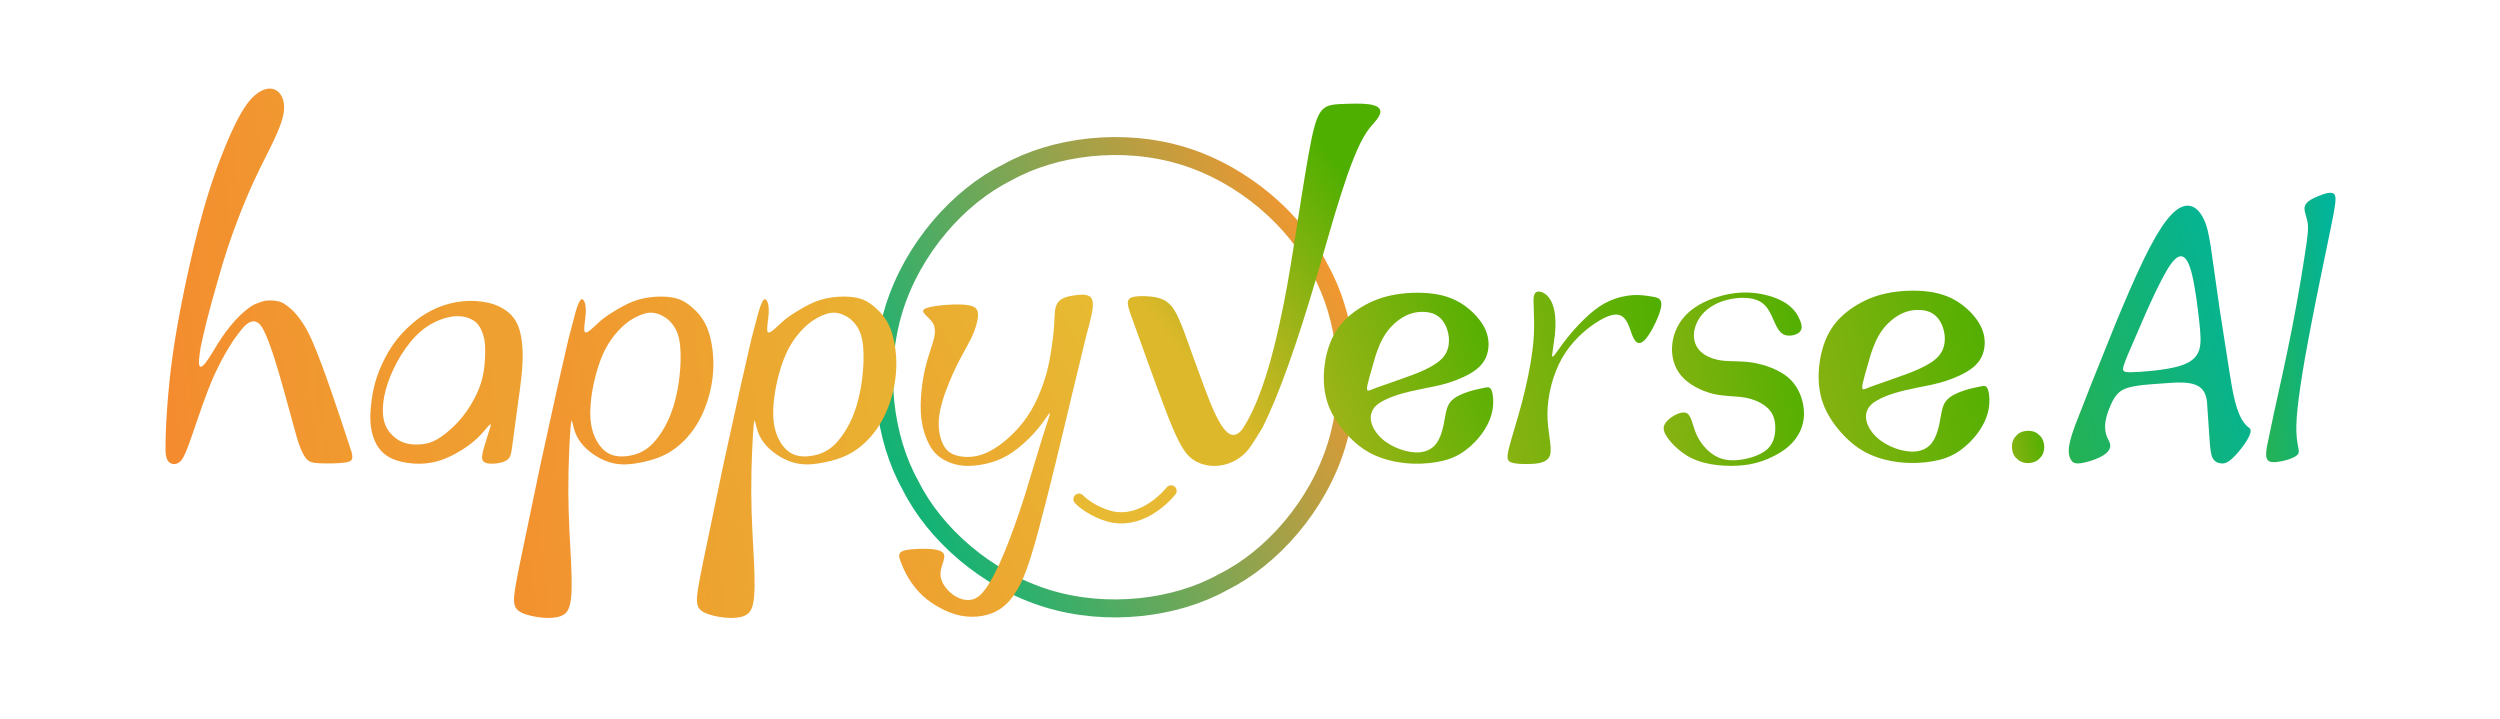 <svg width="1113" height="320" viewBox="0 0 1113 320" fill="none" xmlns="http://www.w3.org/2000/svg">
<path d="M544.64 259.076C566.195 248.409 586.671 225.251 594.976 198.337C603.282 171.423 599.417 140.753 587.621 119.795C576.955 98.24 553.796 77.764 526.882 69.459C499.968 61.153 469.299 65.018 448.34 76.814C426.785 87.48 406.309 110.639 398.004 137.553C389.699 164.467 393.563 195.136 405.36 216.095C416.026 237.65 439.184 258.126 466.098 266.431C493.012 274.737 523.682 270.872 544.64 259.076Z" stroke="url(#paint0_linear_43_60)" stroke-width="8"/>
<path d="M480.372 222.237C482.602 224.742 489.39 229.2 495.921 230.28C506.006 231.947 515.48 225.56 521.356 218.559" stroke="#E8B932" stroke-width="5" stroke-linecap="round"/>
<path d="M256.304 138.7C257.257 135.604 258.145 133.273 259.058 133.199C259.971 133.126 260.909 135.31 260.806 138.787C260.703 142.265 259.559 147.035 260.442 147.883C261.326 148.731 264.237 145.657 266.497 143.595C268.756 141.533 270.364 140.483 272.778 138.983C275.192 137.482 278.412 135.533 281.741 134.239C285.071 132.946 288.51 132.31 291.885 132.104C295.259 131.897 298.57 132.121 301.206 132.857C303.842 133.593 305.803 134.842 308.07 136.796C310.337 138.75 312.909 141.409 314.716 145.695C316.522 149.981 317.564 155.894 317.604 161.674C317.645 167.454 316.685 173.101 315.05 178.255C313.416 183.409 311.108 188.069 308.123 192.058C305.138 196.046 301.476 199.361 297.569 201.613C293.662 203.865 289.511 205.052 285.574 205.851C281.638 206.651 277.917 207.063 274.261 206.47C270.606 205.878 267.015 204.281 263.806 201.991C260.597 199.701 257.768 196.718 256.259 192.962C254.75 189.207 254.561 184.679 254.116 189.114C253.671 193.55 252.971 206.948 253.02 219.099C253.07 231.25 253.869 242.154 254.258 250.553C254.646 258.953 254.623 264.848 253.89 268.492C253.158 272.137 251.716 273.532 249.535 274.321C247.355 275.109 244.437 275.29 241.108 274.95C237.779 274.611 234.039 273.75 231.82 272.544C229.601 271.338 228.903 269.786 228.845 267.25C228.786 264.713 229.367 261.193 231.533 250.415L240.565 207.048L248.177 172.408L253.045 151.058L256.304 138.7ZM270.403 201.552C273.26 203.329 276.709 203.469 280.04 202.922C283.371 202.375 286.585 201.142 289.59 198.429C292.594 195.716 295.389 191.524 297.418 187.177C299.447 182.83 300.71 178.327 301.572 173.83C302.433 169.333 302.893 164.84 302.998 160.547C303.103 156.253 302.854 152.158 301.807 148.955C300.76 145.752 298.915 143.441 296.961 141.904C295.008 140.368 292.946 139.606 291.194 139.321C289.441 139.036 287.999 139.228 285.946 139.943C283.892 140.659 281.228 141.898 278.403 144.248C275.577 146.597 272.591 150.056 270.32 153.973C268.05 157.89 266.495 162.263 265.294 166.753C264.093 171.242 263.246 175.848 262.925 180.232C262.603 184.617 262.808 188.781 264.043 192.571C265.279 196.36 267.546 199.775 270.403 201.552Z" fill="url(#paint1_linear_43_60)"/>
<path d="M337.746 138.7C338.699 135.604 339.586 133.273 340.499 133.199C341.412 133.126 342.351 135.31 342.248 138.787C342.145 142.265 341.001 147.035 341.884 147.883C342.767 148.731 345.679 145.657 347.938 143.595C350.198 141.533 351.805 140.483 354.219 138.983C356.633 137.482 359.853 135.533 363.183 134.239C366.512 132.946 369.951 132.31 373.326 132.104C376.701 131.897 380.011 132.121 382.647 132.857C385.283 133.593 387.245 134.842 389.511 136.796C391.778 138.75 394.35 141.409 396.157 145.695C397.964 149.981 399.005 155.894 399.046 161.674C399.086 167.454 398.126 173.101 396.492 178.255C394.858 183.409 392.55 188.069 389.565 192.058C386.579 196.046 382.917 199.361 379.011 201.613C375.104 203.865 370.952 205.052 367.016 205.851C363.08 206.651 359.358 207.063 355.703 206.47C352.047 205.878 348.457 204.281 345.247 201.991C342.038 199.701 339.209 196.718 337.701 192.962C336.192 189.207 336.002 184.679 335.557 189.114C335.113 193.55 334.412 206.948 334.462 219.099C334.511 231.25 335.311 242.154 335.699 250.553C336.087 258.953 336.064 264.848 335.332 268.492C334.599 272.137 333.157 273.532 330.977 274.321C328.796 275.109 325.878 275.29 322.549 274.95C319.22 274.611 315.48 273.75 313.262 272.544C311.043 271.338 310.345 269.786 310.286 267.25C310.228 264.713 310.809 261.193 312.975 250.415L322.007 207.048L329.619 172.408L334.486 151.058L337.746 138.7ZM351.845 201.552C354.702 203.329 358.15 203.469 361.481 202.922C364.812 202.375 368.027 201.142 371.031 198.429C374.036 195.716 376.831 191.524 378.86 187.177C380.889 182.83 382.152 178.327 383.013 173.83C383.875 169.333 384.334 164.84 384.44 160.547C384.545 156.253 384.295 152.158 383.248 148.955C382.201 145.752 380.356 143.441 378.403 141.904C376.449 140.368 374.387 139.606 372.635 139.321C370.883 139.036 369.441 139.228 367.387 139.943C365.334 140.659 362.669 141.898 359.844 144.248C357.019 146.597 354.032 150.056 351.762 153.973C349.491 157.89 347.936 162.263 346.736 166.753C345.535 171.242 344.687 175.848 344.366 180.232C344.045 184.617 344.249 188.781 345.485 192.571C346.72 196.36 348.987 199.775 351.845 201.552Z" fill="url(#paint2_linear_43_60)"/>
<path d="M415.559 144.281C413.985 141.097 409.296 139.002 411.613 137.56C413.929 136.117 423.252 135.328 428.547 135.599C433.842 135.871 435.11 137.203 435.356 139.366C435.603 141.528 434.828 144.52 433.872 147.106C432.916 149.692 431.779 151.872 430.177 154.778C428.575 157.684 426.509 161.316 424.153 166.554C421.797 171.792 419.151 178.636 418.267 184.234C417.384 189.832 418.262 194.184 419.544 197.134C420.826 200.084 422.51 201.631 425.129 202.544C427.747 203.458 431.3 203.737 434.759 203.015C438.218 202.293 441.582 200.569 444.765 198.323C447.948 196.077 450.948 193.309 453.588 190.288C456.228 187.267 458.508 183.993 460.554 180.012C462.601 176.032 464.416 171.344 465.649 167.097C466.883 162.85 467.535 159.043 468.107 155.254C468.678 151.466 469.168 147.696 469.349 144.023C469.531 140.35 469.403 136.775 470.976 134.633C472.549 132.492 475.822 131.786 479.113 131.385C482.405 130.985 485.716 130.889 486.415 134.012C487.114 137.134 485.202 143.475 483.644 149.285L477.024 176.665C473.165 192.953 466.65 220.247 462.203 236.584C457.756 252.921 455.378 258.299 453.048 262.282C450.719 266.264 448.438 268.85 445.844 270.704C443.25 272.558 440.344 273.679 437.242 274.215C434.14 274.751 430.841 274.701 427.742 274.097C424.643 273.493 421.744 272.335 418.9 270.843C416.056 269.351 413.267 267.525 410.801 265.233C408.336 262.941 406.193 260.183 404.615 257.629C403.038 255.074 402.026 252.724 401.233 250.73C400.44 248.736 399.866 247.098 400.789 246.058C401.712 245.018 404.13 244.576 408.282 244.387C412.434 244.197 418.319 244.259 419.902 246.165C421.484 248.072 418.765 251.822 418.687 255.4C418.609 258.977 421.173 262.381 423.935 264.491C426.697 266.6 429.657 267.414 432.153 267.046C434.648 266.677 436.679 265.126 439.059 261.742C441.439 258.359 444.168 253.143 447.158 245.931C450.148 238.718 453.399 229.51 456.349 220.231L464.027 194.93C466.107 188.259 467.618 184.268 467.376 183.966C467.134 183.664 465.138 187.05 462.458 190.378C459.779 193.705 456.417 196.973 453.293 199.461C450.169 201.948 447.284 203.656 444.073 204.903C440.862 206.15 437.325 206.936 434.093 207.259C430.861 207.582 427.933 207.44 425.049 206.662C422.166 205.883 419.327 204.468 417.18 202.515C415.033 200.562 413.578 198.072 412.374 195.047C411.17 192.022 410.217 188.462 409.956 183.847C409.695 179.233 410.126 173.564 410.924 168.749C411.722 163.934 412.887 159.972 414.24 155.854C415.593 151.737 417.134 147.465 415.559 144.281Z" fill="url(#paint3_linear_43_60)"/>
<path d="M228.279 196.845C227.713 201.25 227.524 203.068 226.325 204.287C225.126 205.507 222.916 206.129 220.629 206.359C218.342 206.589 215.978 206.427 215.08 205.234C214.182 204.041 214.751 201.817 215.387 199.552L217.411 192.884C218.095 190.785 218.757 188.89 218.352 188.894C217.948 188.898 216.478 190.8 214.927 192.547C213.375 194.294 211.743 195.885 209.739 197.45C207.734 199.016 205.357 200.554 202.755 201.972C200.152 203.39 197.323 204.687 194.216 205.491C191.11 206.295 187.725 206.605 184.17 206.373C180.616 206.141 176.892 205.367 174.005 203.929C171.118 202.491 169.067 200.389 167.662 197.914C166.256 195.44 165.496 192.594 165.131 189.893C164.765 187.191 164.795 184.635 165.087 181.401C165.379 178.167 165.934 174.256 166.987 170.438C168.041 166.62 169.592 162.894 171.426 159.365C173.26 155.836 175.375 152.504 178.314 149.162C181.253 145.82 185.015 142.468 189.088 139.934C193.161 137.4 197.545 135.683 201.888 134.771C206.231 133.859 210.534 133.752 214.3 134.234C218.067 134.715 221.298 135.786 224.097 137.477C226.896 139.167 229.264 141.477 230.747 145.28C232.231 149.083 232.83 154.379 232.68 160.156C232.531 165.934 231.632 172.194 230.711 178.821L228.279 196.845ZM180.57 155.077C177.813 158.954 175.522 163.257 173.849 167.337C172.175 171.417 171.12 175.274 170.674 178.908C170.229 182.542 170.393 185.953 171.354 188.674C172.315 191.396 174.073 193.427 175.92 194.896C177.767 196.364 179.704 197.27 182.255 197.678C184.807 198.087 187.973 197.998 190.691 197.252C193.409 196.507 195.679 195.104 198.173 193.15C200.667 191.196 203.385 188.69 205.879 185.584C208.372 182.478 210.64 178.772 212.212 175.399C213.785 172.027 214.661 168.989 215.187 166.227C215.712 163.465 215.887 160.98 215.971 158.479C216.054 155.978 216.045 153.46 215.621 151.135C215.196 148.809 214.356 146.677 213.307 145.123C212.259 143.568 211.004 142.591 209.144 141.816C207.284 141.041 204.821 140.467 201.491 140.913C198.161 141.36 193.965 142.827 190.256 145.286C186.547 147.746 183.326 151.199 180.57 155.077Z" fill="url(#paint4_linear_43_60)"/>
<path d="M982.591 179.424C982.144 173.055 978.692 171.303 974.922 170.638C971.152 169.974 967.066 170.397 962.092 170.76C957.117 171.122 951.254 171.423 947.28 172.654C943.305 173.884 941.218 176.044 938.708 182.727C935.727 190.614 937.895 194.326 938.774 196.033L939.353 197.389C940.593 201.847 933.434 204.5 929.144 205.632C924.52 206.853 923.23 206.307 922.318 205.187C921.407 204.067 920.875 202.373 921.016 199.982C921.157 197.59 921.972 194.503 923.786 189.492L931.429 169.979L941.599 144.668C945.531 135.123 950.177 124.233 954.164 115.971C962.138 99.447 967.481 93.434 971.783 91.947C976.085 90.459 979.347 93.498 981.428 98.212C982.469 100.57 983.215 103.346 984.282 110.109L988.16 137.437L992.673 166.335C994.03 174.784 995.515 184.147 999.561 188.856L1000.73 190.033L1001.51 190.599C1003.55 192.356 998.561 199.116 995.269 202.641C991.977 206.166 990.379 206.456 988.878 206.311C987.378 206.166 985.974 205.585 985.126 204.035C984.279 202.486 983.989 199.968 983.674 195.469L982.591 179.424ZM955.492 138.992L947.232 158.08C945.411 162.516 944.935 164.018 945.267 164.823C945.599 165.629 946.738 165.739 948.961 165.702C951.185 165.666 954.492 165.482 958.718 165.023C962.944 164.563 968.089 163.828 971.837 162.45C975.585 161.072 977.937 159.051 978.985 156.074C980.032 153.098 979.775 149.166 979.095 142.955C978.415 136.745 977.312 128.256 976.011 122.707C974.709 117.159 973.208 114.55 971.425 114.145C969.641 113.739 967.575 115.537 964.856 120.03C962.136 124.524 958.762 131.712 955.492 138.992Z" fill="url(#paint5_linear_43_60)"/>
<path d="M884.913 173.143C885.618 174.824 885.997 178.457 885.347 182.09C884.696 185.722 883.015 189.355 880.521 192.744C878.027 196.133 874.719 199.278 871.303 201.419C867.887 203.561 864.363 204.7 860.188 205.405C856.013 206.11 851.187 206.381 846.036 205.838C840.885 205.296 835.409 203.941 830.637 201.419C825.866 198.898 821.799 195.211 818.438 191.144C815.076 187.078 812.419 182.632 810.982 177.643C809.545 172.655 809.328 167.125 810.06 161.648C810.792 156.172 812.473 150.75 815.347 146.304C818.221 141.858 822.287 138.387 826.788 135.703C831.288 133.02 836.222 131.122 842.241 130.146C848.259 129.17 855.362 129.116 861.055 130.227C866.749 131.339 871.032 133.616 874.584 136.517C878.135 139.418 880.955 142.942 882.392 146.466C883.828 149.991 883.883 153.515 883.069 156.524C882.256 159.534 880.575 162.028 877.512 164.251C874.448 166.474 870.002 168.426 865.773 169.754C861.543 171.083 857.531 171.788 853.736 172.547C849.94 173.306 846.362 174.119 843.298 175.068C840.235 176.017 837.686 177.101 835.734 178.213C833.782 179.324 832.427 180.463 831.586 182.035C830.746 183.608 830.421 185.614 831.071 187.891C831.722 190.168 833.348 192.717 835.626 194.804C837.903 196.892 840.831 198.519 843.84 199.603C846.85 200.687 849.94 201.23 852.597 201.013C855.254 200.796 857.477 199.82 859.104 198.248C860.73 196.675 861.76 194.506 862.492 192.229C863.224 189.952 863.658 187.566 864.092 185.099C864.526 182.632 864.959 180.083 866.694 178.131C868.43 176.179 871.466 174.824 874.258 173.902C877.051 172.98 879.599 172.492 881.388 172.113C883.178 171.733 884.208 171.462 884.913 173.143ZM830.162 167.166C829.448 169.878 828.833 172.155 829.117 172.953C829.401 173.75 830.582 173.068 833.013 172.115L843.119 168.558C847.118 167.178 851.436 165.641 855.061 163.936C858.687 162.231 861.618 160.358 863.4 158.139C865.182 155.92 865.814 153.356 865.84 150.931C865.865 148.505 865.284 146.218 864.41 144.329C863.536 142.44 862.368 140.949 860.866 139.883C859.363 138.818 857.526 138.178 855.093 138.016C852.66 137.853 849.63 138.166 846.509 139.676C843.388 141.186 840.176 143.892 837.827 147.172C835.478 150.453 833.993 154.308 832.843 157.808L830.162 167.166Z" fill="url(#paint6_linear_43_60)"/>
<path d="M562.103 190.322C557.417 198.064 556.111 199.866 554.655 201.373C548.013 208.244 538.25 208.965 531.822 205.057C525.094 200.966 522.019 191.804 504.372 142.748C501.902 136.31 501.854 134.746 502.336 133.711C502.818 132.675 503.83 132.17 505.965 131.952C508.1 131.735 511.358 131.805 514.014 132.254C516.67 132.703 518.725 133.531 520.599 135.292C522.474 137.053 524.169 139.747 527.206 147.759C535.966 172.13 538.355 178.466 540.489 183.133C545.521 194.135 549.138 195.86 553.031 191.22L555.176 187.701C562.217 175.029 566.536 158.116 569.49 144.828C572.444 131.54 574.033 121.877 576.066 108.98C578.1 96.083 580.577 79.951 582.528 69.019C584.479 58.087 585.903 52.356 588.203 49.421C590.504 46.486 593.682 46.348 600.776 46.181C607.87 46.015 618.881 45.821 612.742 53.484C611.655 54.842 610.029 56.447 608.402 58.87C600.847 70.123 593.271 99.03 586.136 123.334C577.465 152.871 569.447 175.608 562.103 190.322Z" fill="url(#paint7_linear_43_60)"/>
<path d="M907.711 193.585C910.601 195.687 910.917 201.378 908.278 203.787C906.176 206.677 900.485 206.993 898.076 204.354C895.186 202.252 894.87 196.561 897.509 194.152C899.611 191.262 905.302 190.946 907.711 193.585Z" fill="url(#paint8_linear_43_60)"/>
<path d="M96.831 125.361C93.054 138.342 90.689 147.964 89.273 154.886C88.487 160.187 88.455 161.66 88.667 162.48C88.903 163.39 89.44 163.499 90.255 162.855C91.071 162.212 92.166 160.816 94.412 157.202C97.509 151.933 102.504 143.805 109.384 138.184L110.489 137.315C112.404 135.873 113.491 135.423 114.394 135.071C117.451 133.878 118.396 133.81 119.245 133.781C124.046 133.614 125.785 134.673 127.423 135.852C129.736 137.515 131.847 139.417 134.883 144.003C137.81 148.424 141.598 155.34 156.403 200.901C157.469 204.531 156.777 205.421 153.808 205.89C150.839 206.359 145.592 206.409 142.245 206.244C138.898 206.079 137.451 205.701 136.011 203.753C134.571 201.805 133.139 198.287 132.056 194.402L126.006 172.452C122.843 161.177 120.952 155.599 119.378 151.559C117.803 147.518 116.544 145.016 115.036 143.84C113.527 142.665 111.769 142.817 109.905 144.263C108.429 145.408 106.887 147.364 103.734 151.764C98.563 159.841 95.445 166.349 92.37 174.344C89.296 182.34 86.265 191.823 84.195 197.498C82.126 203.173 81.018 205.039 79.56 205.972C78.103 206.904 76.295 206.904 75.012 205.476C74.394 204.787 73.897 203.767 73.698 201.087C73.596 192.18 74.237 183.092 74.952 175.104C75.667 167.116 76.456 160.228 77.871 151.449C79.287 142.67 81.328 131.999 83.864 120.482C86.401 108.966 89.433 96.604 93.106 85.029C96.78 73.455 101.095 62.667 104.71 55.32C108.325 47.973 111.241 44.066 114.273 41.763C117.305 39.459 120.454 38.76 122.902 40.163C125.35 41.566 127.096 45.073 126.304 50.207C125.511 55.342 122.178 62.104 118.532 69.363C114.886 76.621 110.927 84.376 105.361 99.106C102.858 105.731 100.03 113.766 96.831 125.361Z" fill="url(#paint9_linear_43_60)"/>
<path d="M664.018 173.723C664.717 175.391 665.094 178.995 664.448 182.6C663.803 186.204 662.135 189.808 659.66 193.171C657.186 196.533 653.904 199.653 650.515 201.778C647.126 203.903 643.629 205.033 639.487 205.732C635.344 206.432 630.556 206.701 625.446 206.163C620.335 205.625 614.901 204.28 610.167 201.778C605.433 199.277 601.399 195.619 598.063 191.584C594.728 187.549 592.092 183.138 590.666 178.188C589.241 173.239 589.025 167.752 589.752 162.318C590.478 156.885 592.145 151.505 594.997 147.094C597.848 142.683 601.883 139.24 606.348 136.577C610.813 133.914 615.708 132.031 621.68 131.063C627.651 130.094 634.699 130.04 640.347 131.143C645.996 132.246 650.246 134.506 653.77 137.384C657.293 140.262 660.091 143.759 661.516 147.255C662.942 150.752 662.996 154.249 662.189 157.235C661.382 160.22 659.714 162.695 656.675 164.901C653.635 167.106 649.224 169.043 645.028 170.361C640.831 171.679 636.851 172.378 633.085 173.132C629.319 173.885 625.768 174.692 622.729 175.633C619.689 176.574 617.161 177.65 615.224 178.753C613.288 179.856 611.943 180.986 611.109 182.546C610.275 184.106 609.952 186.097 610.598 188.356C611.243 190.615 612.857 193.144 615.117 195.215C617.376 197.286 620.281 198.9 623.267 199.976C626.253 201.052 629.319 201.59 631.955 201.375C634.591 201.16 636.797 200.191 638.411 198.631C640.025 197.071 641.047 194.919 641.773 192.66C642.499 190.4 642.929 188.033 643.36 185.586C643.79 183.138 644.221 180.609 645.942 178.673C647.664 176.736 650.676 175.391 653.447 174.476C656.217 173.562 658.746 173.078 660.521 172.701C662.296 172.325 663.318 172.056 664.018 173.723ZM609.696 167.793C608.987 170.484 608.377 172.743 608.659 173.534C608.94 174.326 610.113 173.649 612.524 172.703L622.552 169.175C626.519 167.805 630.804 166.28 634.4 164.588C637.997 162.896 640.905 161.038 642.673 158.837C644.441 156.635 645.069 154.091 645.094 151.685C645.119 149.278 644.543 147.009 643.676 145.135C642.808 143.261 641.65 141.781 640.159 140.724C638.668 139.667 636.846 139.032 634.431 138.871C632.017 138.709 629.012 139.02 625.915 140.518C622.819 142.016 619.631 144.701 617.301 147.956C614.97 151.21 613.497 155.035 612.356 158.508L609.696 167.793Z" fill="url(#paint10_linear_43_60)"/>
<path d="M1020.39 146.264C1023.07 132.581 1025.13 119.88 1026.31 112.095C1027.49 104.311 1027.79 101.442 1027.29 98.755C1026.78 96.068 1025.48 93.562 1026.16 91.636C1026.83 89.711 1029.48 88.366 1032.23 87.251C1034.98 86.136 1037.84 85.252 1039.07 86.308C1040.3 87.365 1039.92 90.361 1037.76 101.032C1035.61 111.702 1031.68 130.047 1028.41 147.224C1025.14 164.4 1022.54 180.409 1022.33 189.459C1022.13 198.51 1024.34 200.602 1022.97 202.312C1021.6 204.021 1016.66 205.348 1013.68 205.671C1010.69 205.993 1009.67 205.312 1009.2 204.168C1008.73 203.024 1008.81 201.418 1009.23 198.859L1012.4 183.699C1014.42 174.611 1017.71 159.946 1020.39 146.264Z" fill="url(#paint11_linear_43_60)"/>
<path d="M801.401 142.66C802.315 144.976 802.431 146.77 801.009 147.991C799.587 149.211 796.627 149.859 794.526 149.081C792.425 148.303 791.184 146.1 789.819 143.023C788.454 139.945 786.966 135.993 783.29 134.073C779.613 132.153 773.748 132.266 768.929 133.487C764.111 134.708 760.339 137.038 757.835 139.95C755.331 142.861 754.095 146.355 754.121 149.433C754.148 152.511 755.437 155.174 757.791 157.099C760.146 159.025 763.566 160.213 767.395 160.608C771.224 161.003 775.461 160.604 780.654 161.502C785.848 162.399 791.998 164.594 796.032 168.004C800.066 171.415 801.985 176.041 802.749 180.103C803.512 184.164 803.119 187.66 801.88 190.854C800.64 194.048 798.552 196.939 795.441 199.428C792.329 201.916 788.192 204.002 784.393 205.31C780.593 206.618 777.129 207.149 773.357 207.331C769.585 207.514 765.504 207.347 761.571 206.638C757.637 205.929 753.852 204.678 750.384 202.444C746.917 200.21 743.768 196.995 742.053 194.383C740.337 191.77 740.055 189.76 742.068 187.541C744.081 185.321 748.39 182.89 750.723 183.839C753.056 184.788 753.414 189.116 755.129 193.098C756.844 197.081 759.918 200.718 763.306 202.765C766.694 204.812 770.397 205.269 774.753 204.696C779.109 204.122 784.119 202.518 786.947 199.831C789.776 197.144 790.423 193.374 790.351 190.132C790.28 186.891 789.49 184.178 787.217 181.9C784.944 179.622 781.189 177.779 776.896 177.017C772.603 176.255 767.771 176.574 762.54 175.299C757.31 174.024 751.68 171.155 748.325 167.087C744.97 163.018 743.889 157.75 744.545 152.731C745.201 147.712 747.592 142.942 751.503 139.31C755.413 135.677 760.842 133.181 766.181 131.729C771.52 130.277 776.768 129.868 781.901 130.532C787.033 131.195 792.049 132.931 795.412 135.218C798.776 137.506 800.487 140.344 801.401 142.66Z" fill="url(#paint12_linear_43_60)"/>
<path d="M682.716 133.346C682.811 131.301 683.238 130.406 684.02 130.023C684.802 129.64 685.94 129.767 687.101 130.364C688.263 130.96 689.448 132.025 690.396 133.729C691.344 135.433 692.055 137.776 692.339 140.524C692.624 143.272 692.482 146.424 692.232 149.072L691.336 155.642C691.046 157.424 690.823 158.844 691.236 158.795C691.65 158.746 692.701 157.229 694.011 155.384C695.322 153.538 696.893 151.366 699.223 148.612C701.553 145.858 704.643 142.524 707.688 139.845C710.733 137.165 713.733 135.142 717.045 133.739C720.356 132.336 723.978 131.554 727.113 131.374C730.247 131.195 732.894 131.619 735.364 132.015C737.835 132.411 740.129 132.778 739.547 136.517C738.965 140.255 735.507 147.363 732.992 150.523C730.478 153.682 728.908 152.892 727.885 151.557C726.862 150.223 726.386 148.345 725.525 146.043C724.663 143.741 723.416 141.015 720.986 140.262C718.556 139.509 714.943 140.728 710.188 143.899C705.433 147.07 699.536 152.191 695.416 159.457C691.296 166.723 688.953 176.133 688.917 184.201C688.882 192.268 691.154 198.993 690.088 202.541C689.022 206.089 684.617 206.46 680.951 206.561C677.286 206.661 674.36 206.491 672.707 205.83C671.055 205.17 670.676 204.02 671.79 199.483C672.904 194.946 675.511 187.022 677.62 178.992C679.73 170.962 681.342 162.825 682.171 156.606C683.001 150.386 683.048 146.083 682.953 142.334L682.716 133.346Z" fill="url(#paint13_linear_43_60)"/>
<defs>
<linearGradient id="paint0_linear_43_60" x1="592.225" y1="119.659" x2="404.411" y2="214.388" gradientUnits="userSpaceOnUse">
<stop stop-color="#F19730"/>
<stop offset="1" stop-color="#14B375"/>
</linearGradient>
<linearGradient id="paint1_linear_43_60" x1="192.916" y1="203.572" x2="464.91" y2="170.364" gradientUnits="userSpaceOnUse">
<stop stop-color="#F48C2F"/>
<stop offset="1" stop-color="#E6BC32"/>
</linearGradient>
<linearGradient id="paint2_linear_43_60" x1="165.202" y1="203.572" x2="463.796" y2="163.94" gradientUnits="userSpaceOnUse">
<stop stop-color="#F48C2F"/>
<stop offset="1" stop-color="#E6BC32"/>
</linearGradient>
<linearGradient id="paint3_linear_43_60" x1="283.038" y1="256.131" x2="500.06" y2="142.036" gradientUnits="userSpaceOnUse">
<stop stop-color="#F48C2F"/>
<stop offset="1" stop-color="#E6BC32"/>
</linearGradient>
<linearGradient id="paint4_linear_43_60" x1="63.243" y1="170.2" x2="437.25" y2="111.225" gradientUnits="userSpaceOnUse">
<stop stop-color="#F48C2F"/>
<stop offset="1" stop-color="#E6BC32"/>
</linearGradient>
<linearGradient id="paint5_linear_43_60" x1="790.119" y1="177.038" x2="999.742" y2="111.715" gradientUnits="userSpaceOnUse">
<stop stop-color="#4EAF00"/>
<stop offset="1" stop-color="#00B49C"/>
</linearGradient>
<linearGradient id="paint6_linear_43_60" x1="664.599" y1="165.092" x2="885.438" y2="118.731" gradientUnits="userSpaceOnUse">
<stop stop-color="#DEB82B"/>
<stop offset="1" stop-color="#4EAF00"/>
</linearGradient>
<linearGradient id="paint7_linear_43_60" x1="524.854" y1="158.799" x2="611.005" y2="92.427" gradientUnits="userSpaceOnUse">
<stop stop-color="#DEB82B"/>
<stop offset="1" stop-color="#4EAF00"/>
</linearGradient>
<linearGradient id="paint8_linear_43_60" x1="868.281" y1="198.469" x2="910.003" y2="189.631" gradientUnits="userSpaceOnUse">
<stop stop-color="#DEB82B"/>
<stop offset="1" stop-color="#4EAF00"/>
</linearGradient>
<linearGradient id="paint9_linear_43_60" x1="69.255" y1="123.03" x2="330.907" y2="94.91" gradientUnits="userSpaceOnUse">
<stop stop-color="#F48C2F"/>
<stop offset="1" stop-color="#E6BC32"/>
</linearGradient>
<linearGradient id="paint10_linear_43_60" x1="510.611" y1="177.222" x2="660.839" y2="120.122" gradientUnits="userSpaceOnUse">
<stop stop-color="#DEB82B"/>
<stop offset="1" stop-color="#4EAF00"/>
</linearGradient>
<linearGradient id="paint11_linear_43_60" x1="958.968" y1="175.136" x2="1045.55" y2="165.288" gradientUnits="userSpaceOnUse">
<stop stop-color="#4EAF00"/>
<stop offset="1" stop-color="#00B49C"/>
</linearGradient>
<linearGradient id="paint12_linear_43_60" x1="621.462" y1="166.122" x2="805.523" y2="134.557" gradientUnits="userSpaceOnUse">
<stop stop-color="#DEB82B"/>
<stop offset="1" stop-color="#4EAF00"/>
</linearGradient>
<linearGradient id="paint13_linear_43_60" x1="540.499" y1="165.521" x2="741.026" y2="127.633" gradientUnits="userSpaceOnUse">
<stop stop-color="#DEB82B"/>
<stop offset="1" stop-color="#4EAF00"/>
</linearGradient>
</defs>
</svg>
